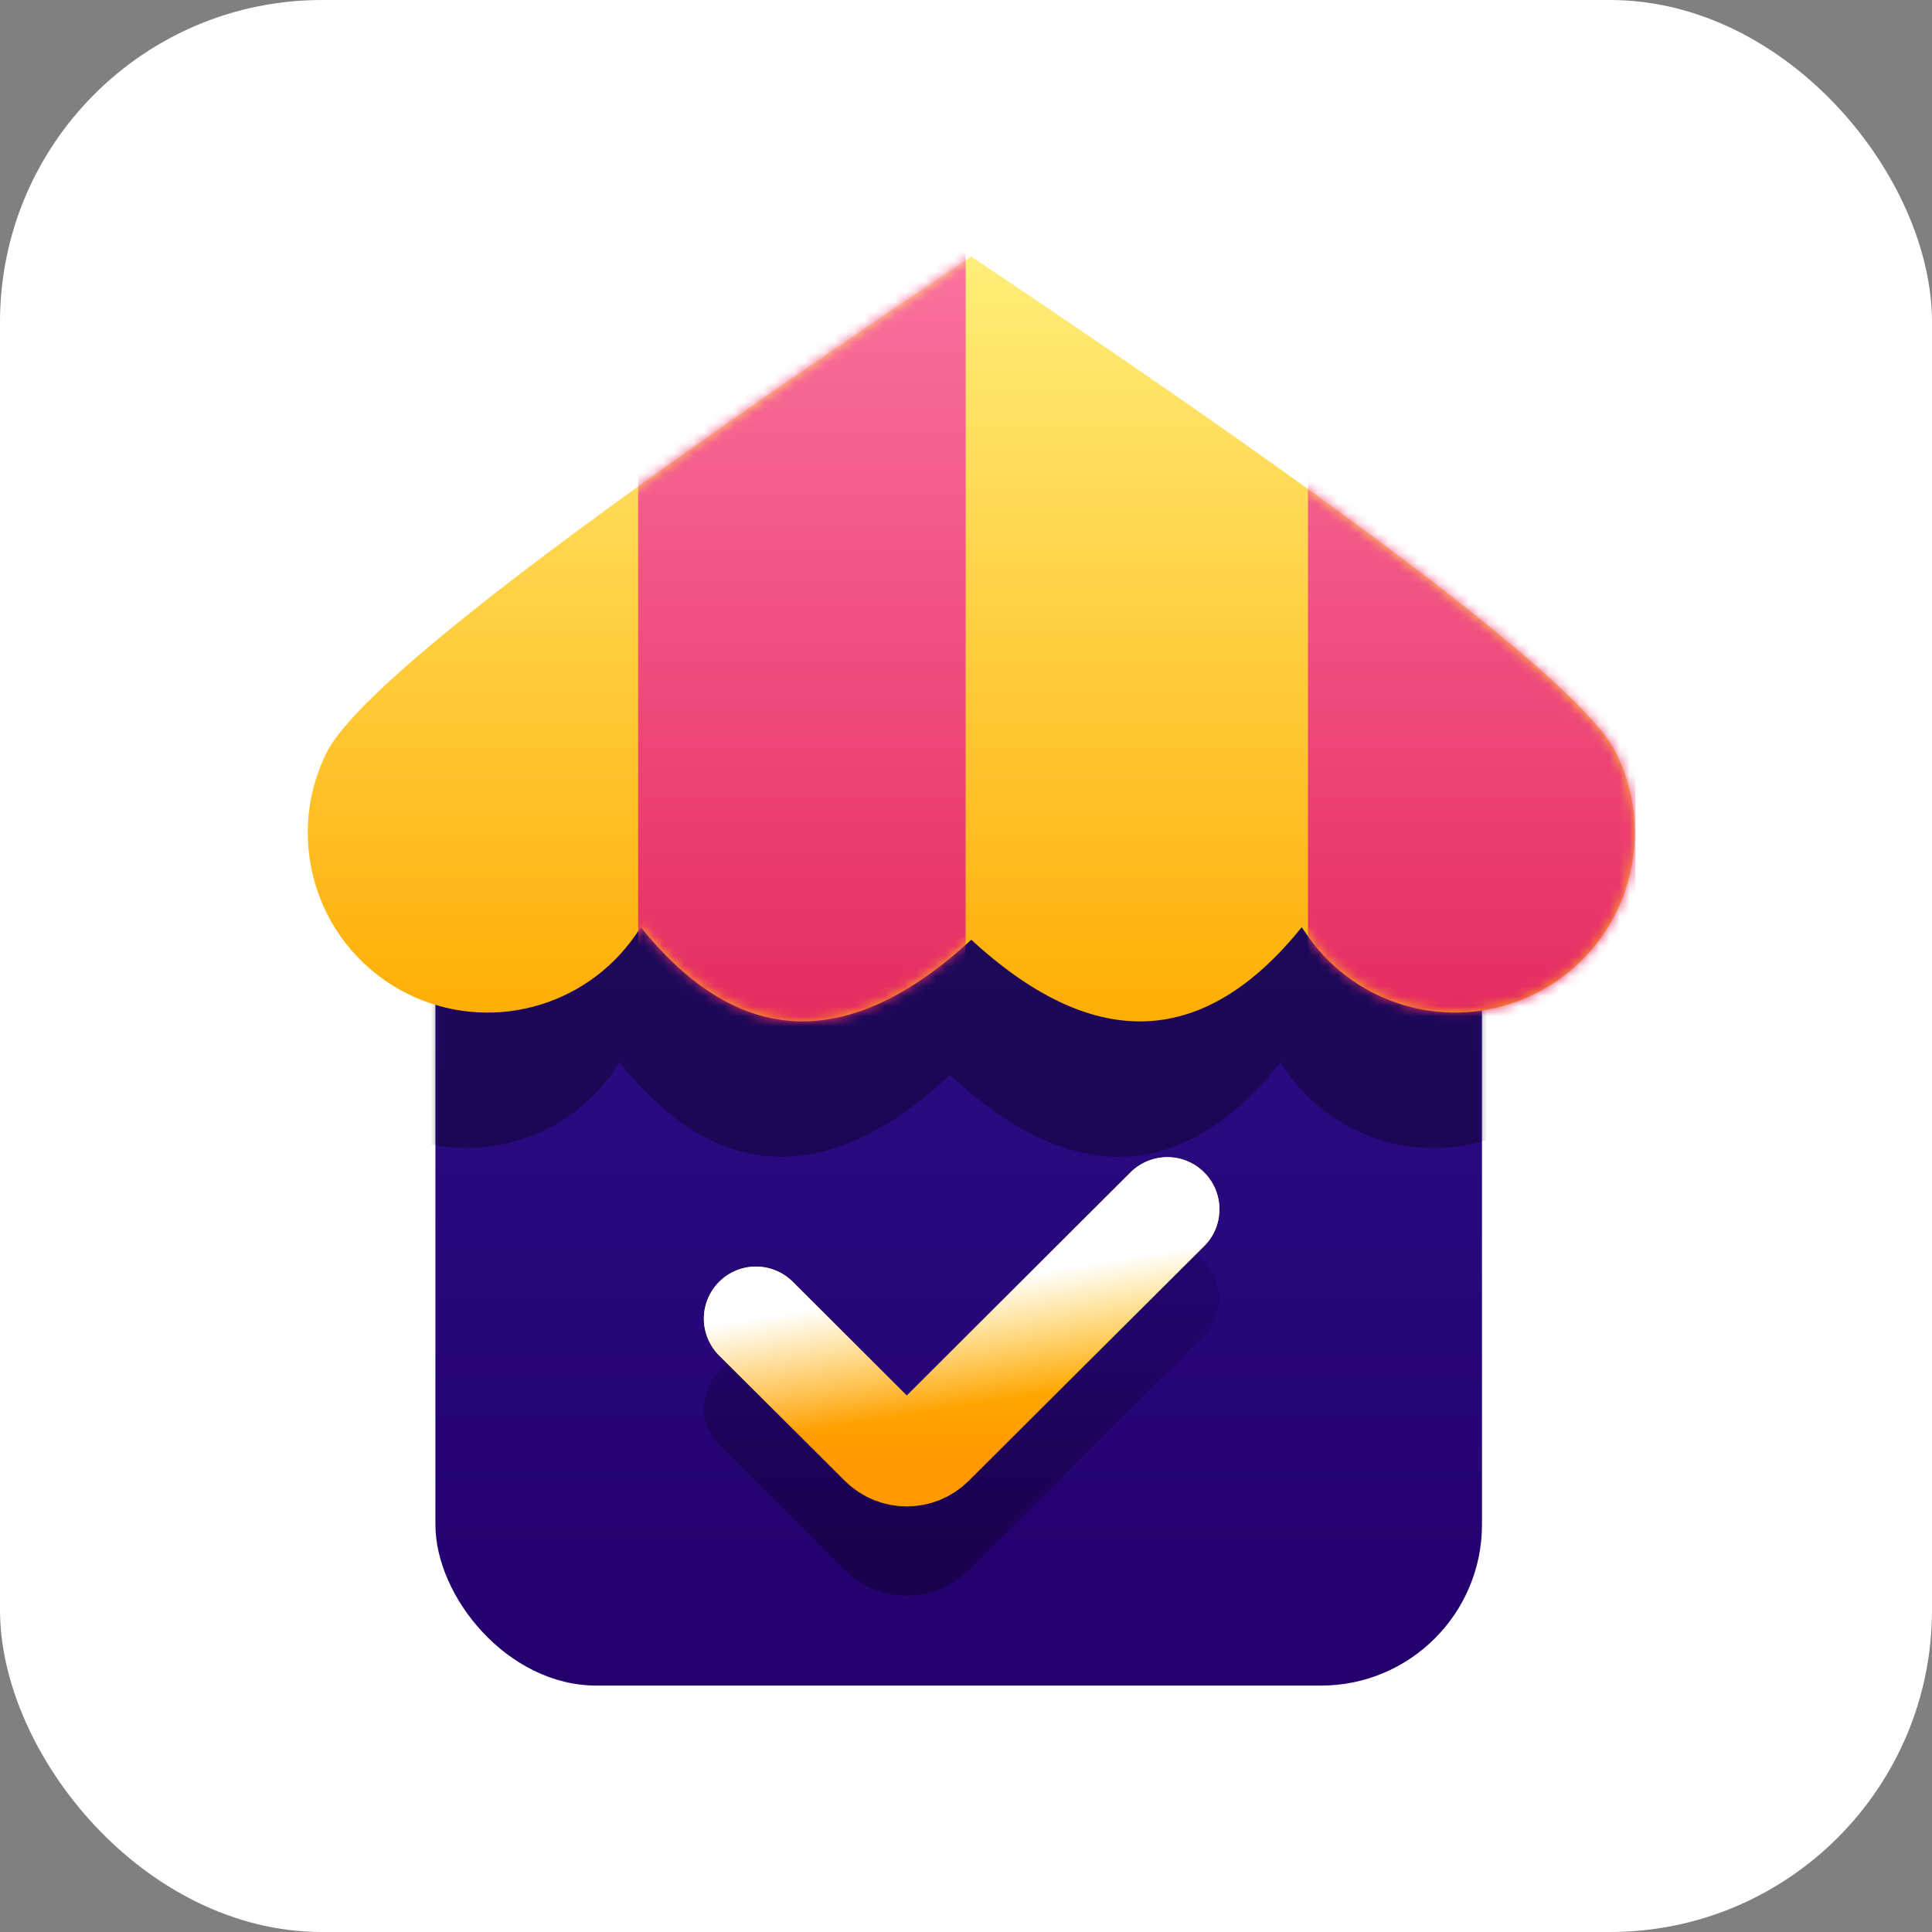 <svg xmlns="http://www.w3.org/2000/svg" xmlns:xlink="http://www.w3.org/1999/xlink" width="192" height="192" viewBox="0 0 192 192">
    <rect x="0" y="0" width="192" height="192" fill="#808080" stroke="none"/>
    <defs>
        <linearGradient id="27t0a77qlb" x1="50%" x2="50%" y1="0%" y2="100%">
            <stop offset="0%" stop-color="#2E108E"/>
            <stop offset="100%" stop-color="#23006C"/>
        </linearGradient>
        <linearGradient id="90ctuwh5we" x1="50%" x2="50%" y1="0%" y2="100%">
            <stop offset="0%" stop-color="#FFEE79"/>
            <stop offset="100%" stop-color="#FFAB00"/>
        </linearGradient>
        <linearGradient id="33bnwlhjif" x1="50%" x2="50%" y1="0%" y2="100%">
            <stop offset="0%" stop-color="#FC77A3"/>
            <stop offset="100%" stop-color="#DE134A"/>
        </linearGradient>
        <linearGradient id="l7k4e99qah" x1="50%" x2="50%" y1="0%" y2="100%">
            <stop offset="0%" stop-opacity=".112"/>
            <stop offset="100%" stop-opacity=".3"/>
        </linearGradient>
        <linearGradient id="d7shppskpi" x1="50%" x2="50%" y1="0%" y2="100%">
            <stop offset="0%" stop-color="#FFCA00"/>
            <stop offset="100%" stop-color="#F90"/>
        </linearGradient>
        <linearGradient id="a0483pq2qj" x1="62.658%" x2="50%" y1="76.402%" y2="30.055%">
            <stop offset="0%" stop-color="#FFF" stop-opacity="0"/>
            <stop offset="100%" stop-color="#FFF"/>
        </linearGradient>
        <rect id="pt2952ozpa" width="104.008" height="96.007" x="0" y="0" rx="16.001"/>
        <path id="p8swlj84sd" d="M65.576 68.224c-12.037 10.878-22.862 10.351-32.473-1.58-.181.272-.363.539-.545.8-5.054 7.285-14.683 9.762-22.625 5.823C1.091 68.88-2.52 58.157 1.866 49.315l.1-.196C5.485 42.557 26.809 26.184 65.942 0c39.133 26.184 60.458 42.557 63.975 49.12l.101.195c4.386 8.842.774 19.565-8.067 23.952-7.942 3.94-17.572 1.462-22.625-5.822-.183-.262-.364-.53-.545-.8C89.072 78.696 78.125 79.11 65.94 67.89z"/>
    </defs>
    <g fill="none" fill-rule="evenodd">
        <rect width="192" height="192" fill="#FFF" rx="32"/>
        <g>
            <g transform="translate(29.25 25.5) translate(14.02 46.004)">
                <mask id="czo2kzb6wc" fill="#fff">
                    <use xlink:href="#pt2952ozpa"/>
                </mask>
                <use fill="url(#27t0a77qlb)" xlink:href="#pt2952ozpa"/>
                <path fill="#000" fill-opacity=".325" d="M50.783 35.68C38.746 46.558 27.921 46.03 18.31 34.1c-.18.272-.363.538-.545.8-5.053 7.284-14.683 9.762-22.625 5.822-8.841-4.386-12.453-15.11-8.067-23.951l.101-.196c3.517-6.562 24.842-22.935 63.975-49.12 39.133 26.185 60.457 42.558 63.974 49.12l.101.196c4.387 8.842.775 19.565-8.067 23.951-7.942 3.94-17.571 1.462-22.625-5.821-.182-.263-.364-.53-.545-.8-9.708 12.05-20.654 12.466-32.838 1.246z" mask="url(#czo2kzb6wc)"/>
            </g>
            <g transform="translate(29.25 25.5) matrix(-1 0 0 1 133.217 0)">
                <mask id="wacr6mo6ag" fill="#fff">
                    <use xlink:href="#p8swlj84sd"/>
                </mask>
                <use fill="url(#90ctuwh5we)" xlink:href="#p8swlj84sd"/>
                <path fill="url(#33bnwlhjif)" d="M-.064-5.917H32.48V103.55H-.064zM66.504-5.917H99.048V103.55H66.504z" mask="url(#wacr6mo6ag)"/>
            </g>
            <g stroke-linecap="round" stroke-linejoin="round" stroke-width="10.355">
                <path stroke="url(#l7k4e99qah)" d="M40.882 8.876l-23.386 23.32c-1.386 1.382-3.628 1.382-5.014 0L0 19.749h0" transform="translate(29.25 25.5) translate(45.876 94.674)"/>
                <path stroke="url(#d7shppskpi)" d="M40.882 0L17.496 23.32c-1.386 1.382-3.628 1.382-5.014 0L0 10.873h0" transform="translate(29.25 25.5) translate(45.876 94.674)"/>
                <path stroke="url(#a0483pq2qj)" d="M40.882 0L17.496 23.32c-1.386 1.382-3.628 1.382-5.014 0L0 10.873h0" transform="translate(29.25 25.5) translate(45.876 94.674)"/>
            </g>
        </g>
    </g>
</svg>
